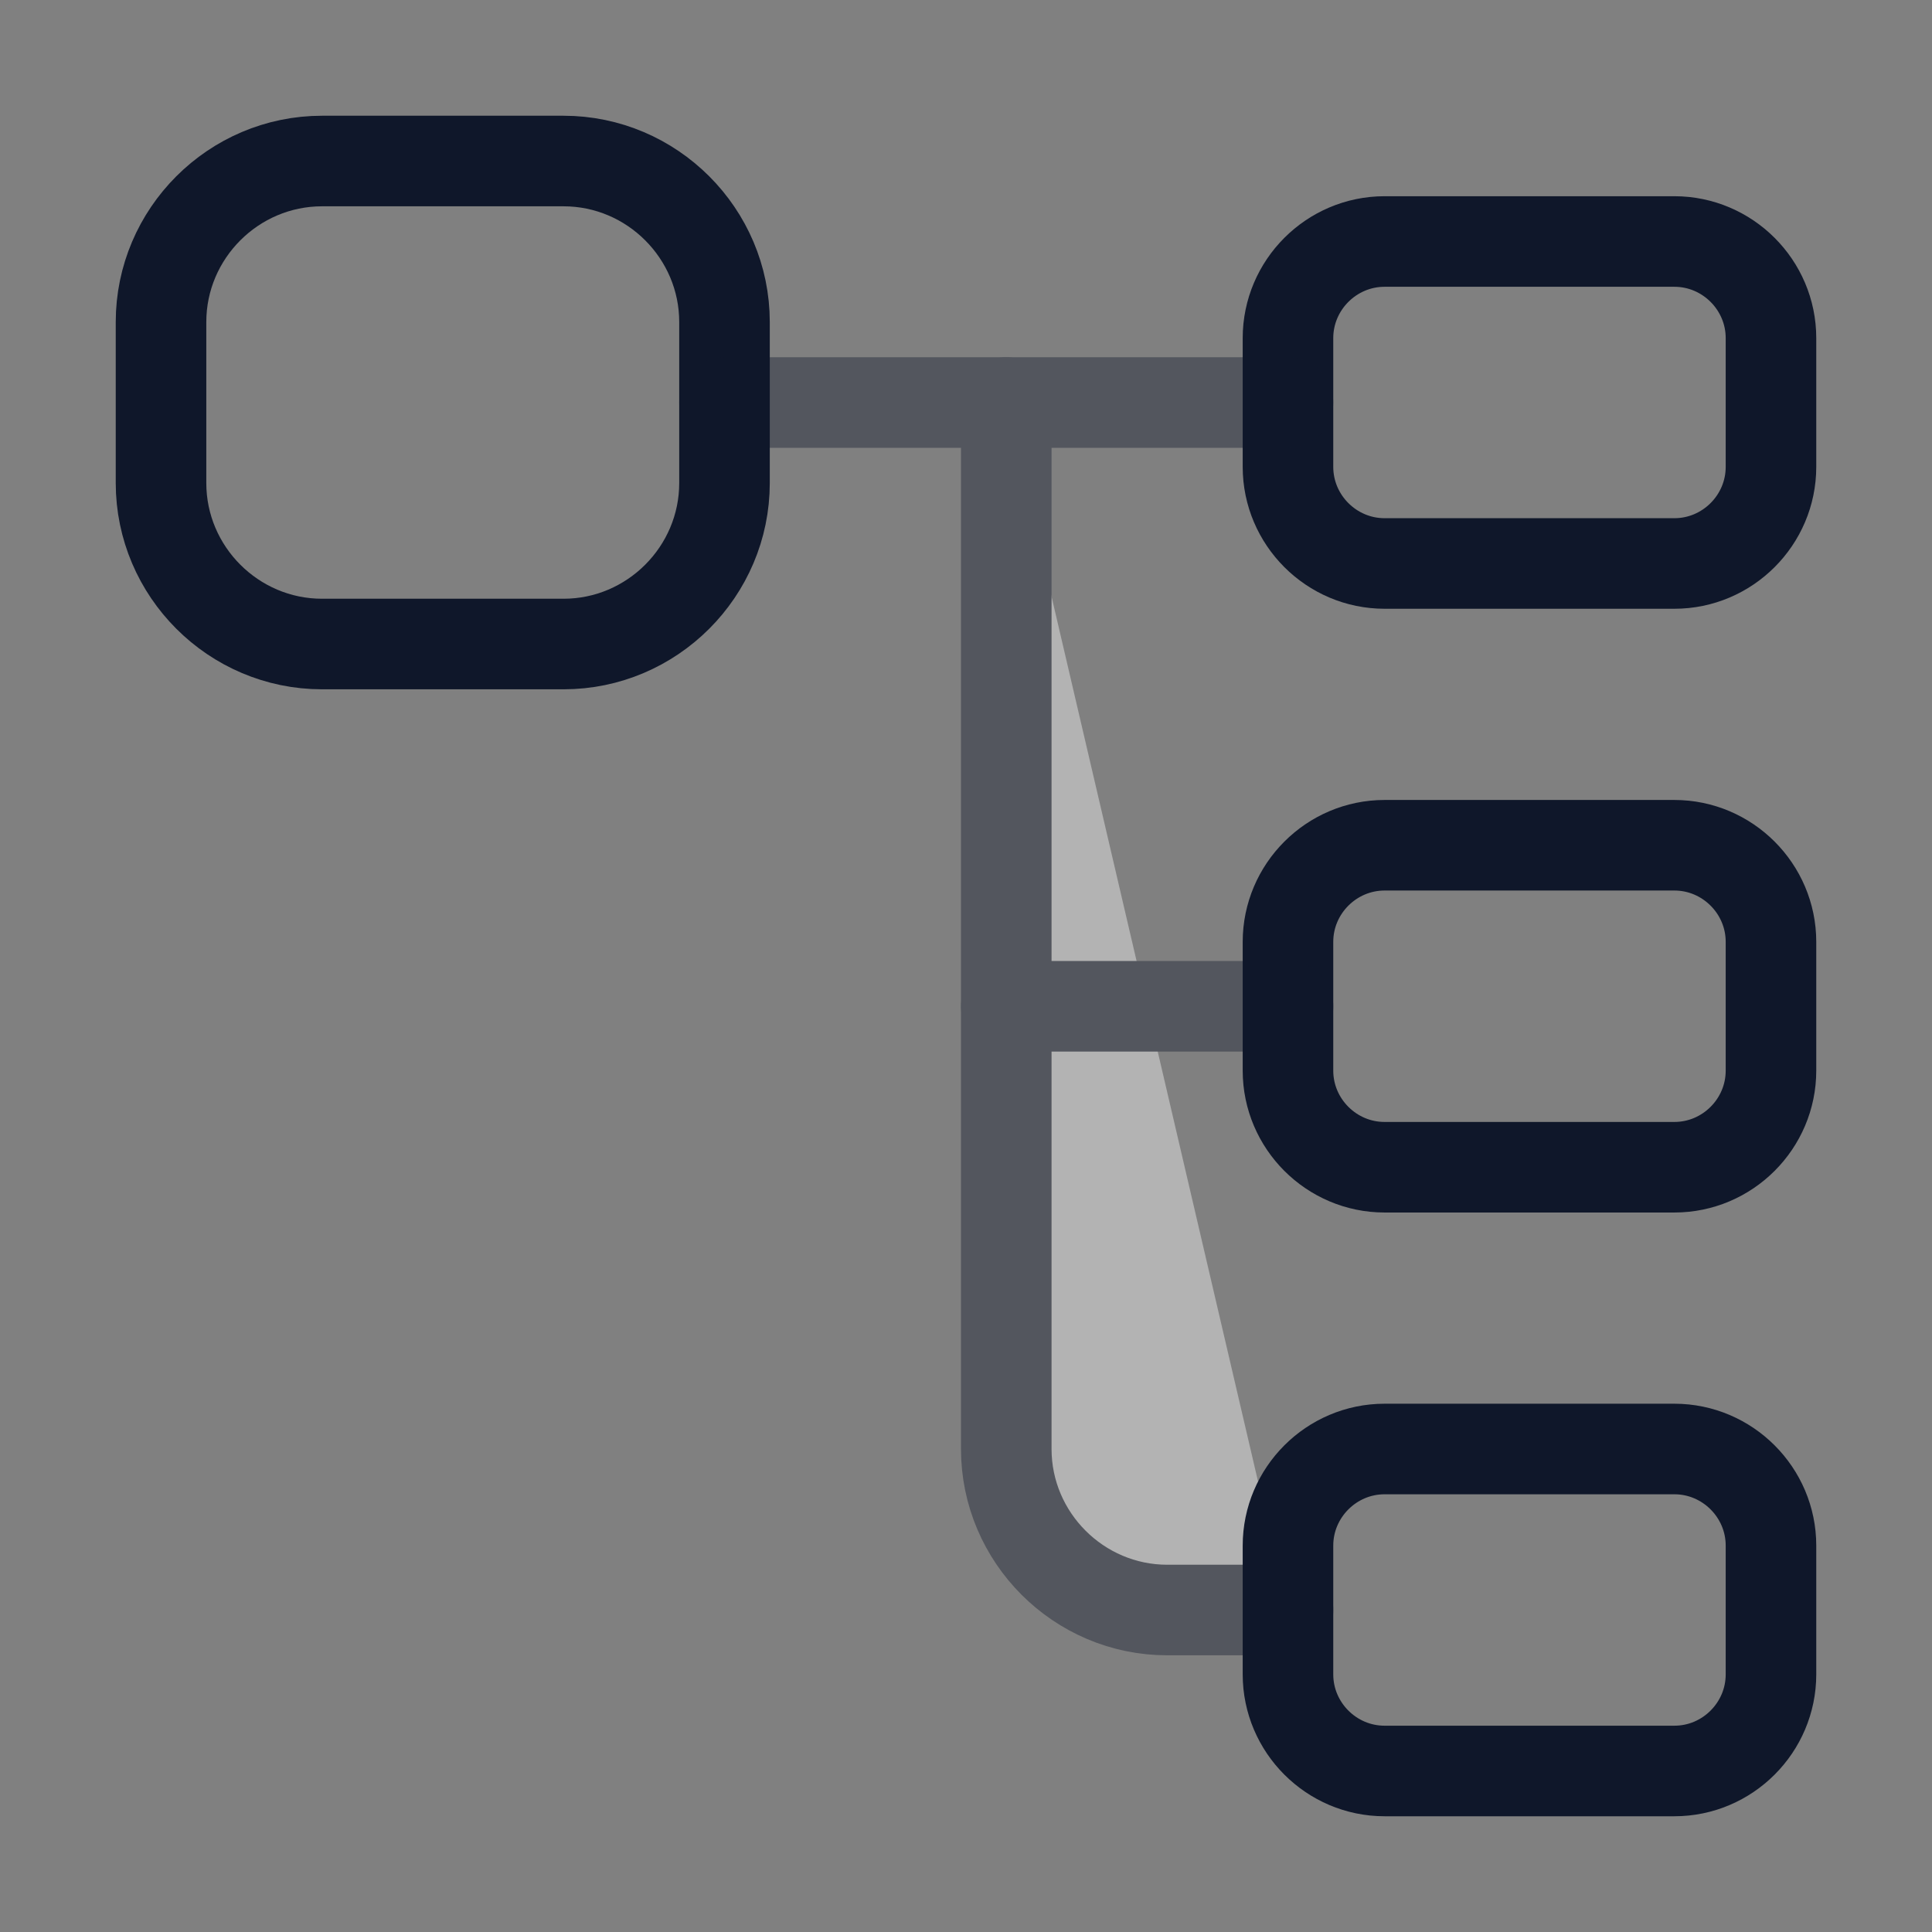 <svg width="32" height="32" viewBox="0 0 32 32" fill="none" xmlns="http://www.w3.org/2000/svg">
<rect x="0" y="0" width="32" height="32" fill="#808080" stroke="none"/>
<path d="M9.334 10.667H5.334C3.867 10.667 2.667 9.467 2.667 8V5.334C2.667 3.867 3.867 2.667 5.334 2.667H9.334C10.8 2.667 12 3.867 12 5.334V8C12 9.467 10.8 10.667 9.334 10.667Z" stroke="#0F172A" stroke-width="1.5" stroke-linecap="round" stroke-linejoin="round"/>
<path d="M27.733 9.333H22.933C22.053 9.333 21.333 8.613 21.333 7.733V5.6C21.333 4.72 22.053 4 22.933 4H27.733C28.613 4 29.333 4.72 29.333 5.6V7.733C29.333 8.613 28.613 9.333 27.733 9.333Z" stroke="#0F172A" stroke-width="1.5" stroke-linecap="round" stroke-linejoin="round"/>
<path d="M27.733 19.333H22.933C22.053 19.333 21.333 18.613 21.333 17.733V15.6C21.333 14.72 22.053 14 22.933 14H27.733C28.613 14 29.333 14.72 29.333 15.6V17.733C29.333 18.613 28.613 19.333 27.733 19.333Z" stroke="#0F172A" stroke-width="1.5" stroke-linecap="round" stroke-linejoin="round"/>
<g opacity="0.4">
<path d="M12 6.667H21.333" stroke="#0F172A" stroke-width="1.5" stroke-miterlimit="10" stroke-linecap="round" stroke-linejoin="round"/>
<path d="M16.667 6.667V24C16.667 25.467 17.867 26.667 19.334 26.667H21.334" fill="white"/>
<path d="M16.667 6.667V24C16.667 25.467 17.867 26.667 19.334 26.667H21.334" stroke="#0F172A" stroke-width="1.5" stroke-miterlimit="10" stroke-linecap="round" stroke-linejoin="round"/>
<path d="M16.667 16.667H21.334" stroke="#0F172A" stroke-width="1.5" stroke-miterlimit="10" stroke-linecap="round" stroke-linejoin="round"/>
</g>
<path d="M27.733 29.333H22.933C22.053 29.333 21.333 28.613 21.333 27.733V25.6C21.333 24.72 22.053 24 22.933 24H27.733C28.613 24 29.333 24.72 29.333 25.6V27.733C29.333 28.613 28.613 29.333 27.733 29.333Z" stroke="#0F172A" stroke-width="1.5" stroke-linecap="round" stroke-linejoin="round"/>
</svg>
